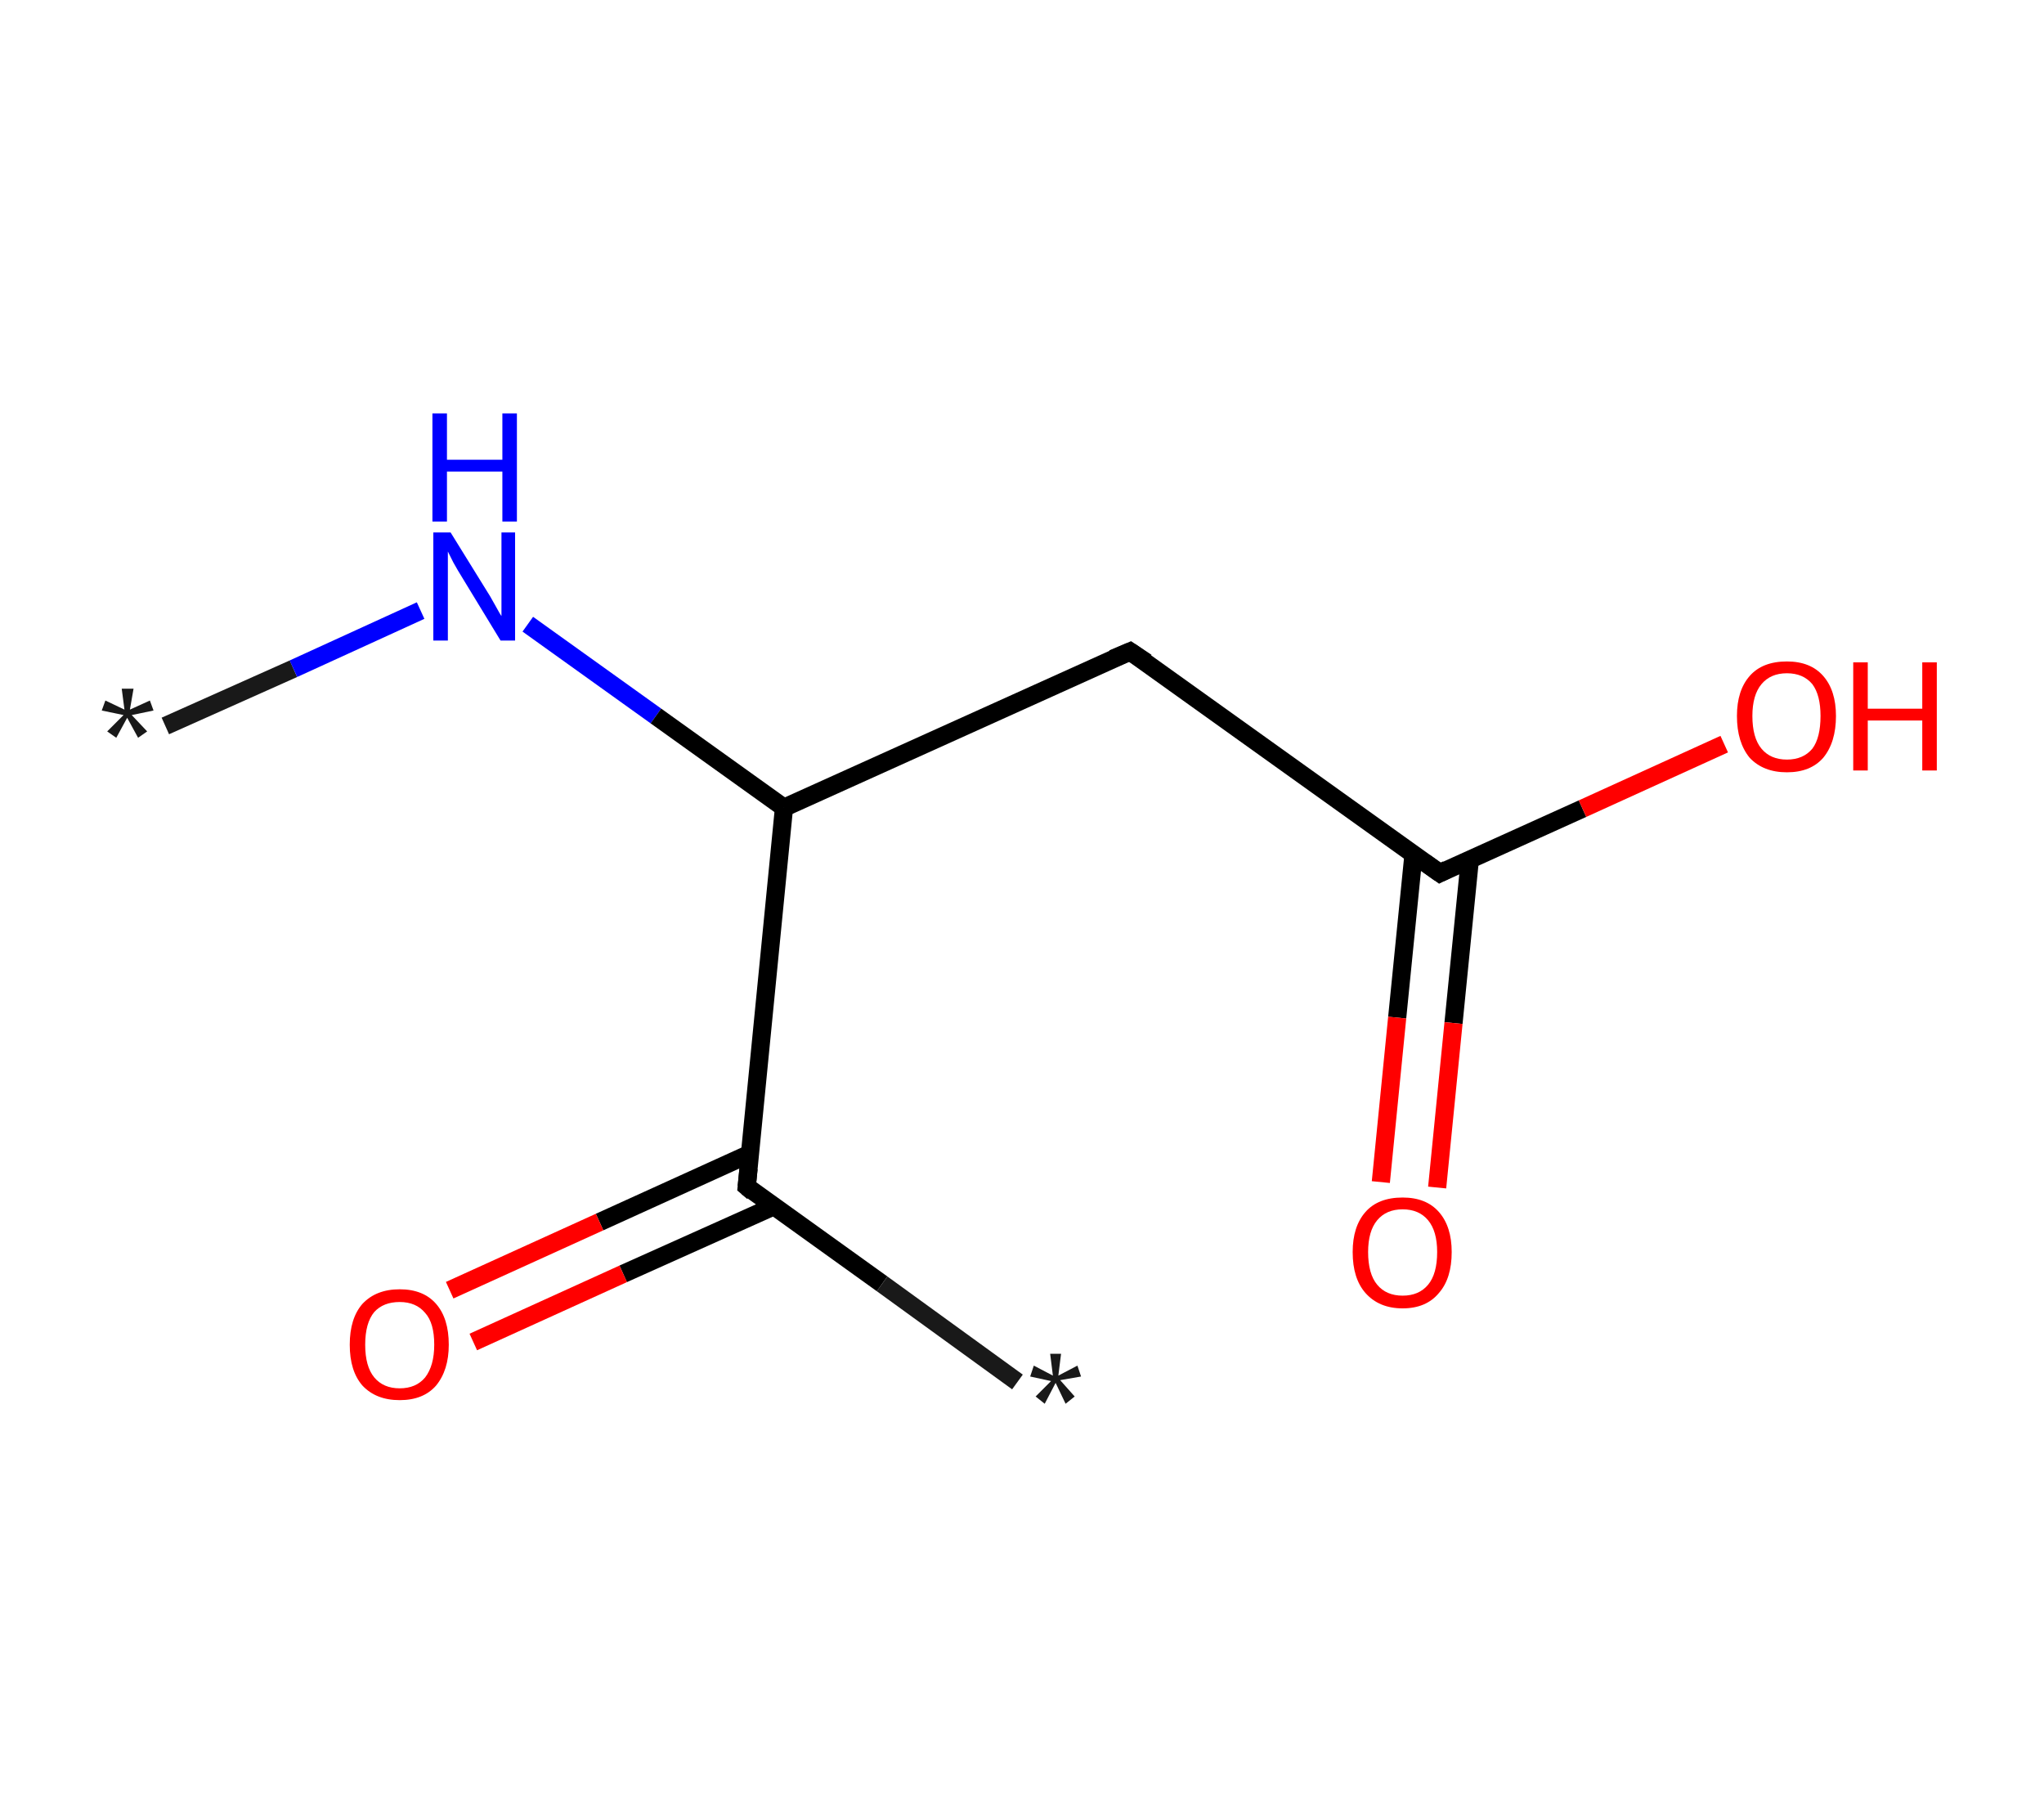 <?xml version='1.0' encoding='ASCII' standalone='yes'?>
<svg xmlns="http://www.w3.org/2000/svg" xmlns:rdkit="http://www.rdkit.org/xml" xmlns:xlink="http://www.w3.org/1999/xlink" version="1.1" baseProfile="full" xml:space="preserve" width="225px" height="200px" viewBox="0 0 225 200">
<!-- END OF HEADER -->
<rect style="opacity:1.0;fill:#FFFFFF;stroke:none" width="225.0" height="200.0" x="0.0" y="0.0"> </rect>
<path class="bond-0 atom-0 atom-1" d="M 18.2,79.9 L 32.3,73.6" style="fill:none;fill-rule:evenodd;stroke:#191919;stroke-width:2.0px;stroke-linecap:butt;stroke-linejoin:miter;stroke-opacity:1"/>
<path class="bond-0 atom-0 atom-1" d="M 32.3,73.6 L 46.3,67.2" style="fill:none;fill-rule:evenodd;stroke:#0000FF;stroke-width:2.0px;stroke-linecap:butt;stroke-linejoin:miter;stroke-opacity:1"/>
<path class="bond-1 atom-1 atom-2" d="M 58.1,68.7 L 72.2,78.8" style="fill:none;fill-rule:evenodd;stroke:#0000FF;stroke-width:2.0px;stroke-linecap:butt;stroke-linejoin:miter;stroke-opacity:1"/>
<path class="bond-1 atom-1 atom-2" d="M 72.2,78.8 L 86.3,88.9" style="fill:none;fill-rule:evenodd;stroke:#000000;stroke-width:2.0px;stroke-linecap:butt;stroke-linejoin:miter;stroke-opacity:1"/>
<path class="bond-2 atom-2 atom-3" d="M 86.3,88.9 L 124.4,71.7" style="fill:none;fill-rule:evenodd;stroke:#000000;stroke-width:2.0px;stroke-linecap:butt;stroke-linejoin:miter;stroke-opacity:1"/>
<path class="bond-3 atom-3 atom-4" d="M 124.4,71.7 L 158.5,96.1" style="fill:none;fill-rule:evenodd;stroke:#000000;stroke-width:2.0px;stroke-linecap:butt;stroke-linejoin:miter;stroke-opacity:1"/>
<path class="bond-4 atom-4 atom-5" d="M 155.6,94.0 L 153.8,112.0" style="fill:none;fill-rule:evenodd;stroke:#000000;stroke-width:2.0px;stroke-linecap:butt;stroke-linejoin:miter;stroke-opacity:1"/>
<path class="bond-4 atom-4 atom-5" d="M 153.8,112.0 L 152.0,130.1" style="fill:none;fill-rule:evenodd;stroke:#FF0000;stroke-width:2.0px;stroke-linecap:butt;stroke-linejoin:miter;stroke-opacity:1"/>
<path class="bond-4 atom-4 atom-5" d="M 161.8,94.6 L 160.0,112.6" style="fill:none;fill-rule:evenodd;stroke:#000000;stroke-width:2.0px;stroke-linecap:butt;stroke-linejoin:miter;stroke-opacity:1"/>
<path class="bond-4 atom-4 atom-5" d="M 160.0,112.6 L 158.2,130.7" style="fill:none;fill-rule:evenodd;stroke:#FF0000;stroke-width:2.0px;stroke-linecap:butt;stroke-linejoin:miter;stroke-opacity:1"/>
<path class="bond-5 atom-4 atom-6" d="M 158.5,96.1 L 174.2,89.0" style="fill:none;fill-rule:evenodd;stroke:#000000;stroke-width:2.0px;stroke-linecap:butt;stroke-linejoin:miter;stroke-opacity:1"/>
<path class="bond-5 atom-4 atom-6" d="M 174.2,89.0 L 189.8,81.9" style="fill:none;fill-rule:evenodd;stroke:#FF0000;stroke-width:2.0px;stroke-linecap:butt;stroke-linejoin:miter;stroke-opacity:1"/>
<path class="bond-6 atom-2 atom-7" d="M 86.3,88.9 L 82.2,130.6" style="fill:none;fill-rule:evenodd;stroke:#000000;stroke-width:2.0px;stroke-linecap:butt;stroke-linejoin:miter;stroke-opacity:1"/>
<path class="bond-7 atom-7 atom-8" d="M 82.2,130.6 L 97.1,141.3" style="fill:none;fill-rule:evenodd;stroke:#000000;stroke-width:2.0px;stroke-linecap:butt;stroke-linejoin:miter;stroke-opacity:1"/>
<path class="bond-7 atom-7 atom-8" d="M 97.1,141.3 L 112.0,152.1" style="fill:none;fill-rule:evenodd;stroke:#191919;stroke-width:2.0px;stroke-linecap:butt;stroke-linejoin:miter;stroke-opacity:1"/>
<path class="bond-8 atom-7 atom-9" d="M 82.5,127.0 L 66.0,134.5" style="fill:none;fill-rule:evenodd;stroke:#000000;stroke-width:2.0px;stroke-linecap:butt;stroke-linejoin:miter;stroke-opacity:1"/>
<path class="bond-8 atom-7 atom-9" d="M 66.0,134.5 L 49.5,142.0" style="fill:none;fill-rule:evenodd;stroke:#FF0000;stroke-width:2.0px;stroke-linecap:butt;stroke-linejoin:miter;stroke-opacity:1"/>
<path class="bond-8 atom-7 atom-9" d="M 85.1,132.8 L 68.6,140.2" style="fill:none;fill-rule:evenodd;stroke:#000000;stroke-width:2.0px;stroke-linecap:butt;stroke-linejoin:miter;stroke-opacity:1"/>
<path class="bond-8 atom-7 atom-9" d="M 68.6,140.2 L 52.1,147.7" style="fill:none;fill-rule:evenodd;stroke:#FF0000;stroke-width:2.0px;stroke-linecap:butt;stroke-linejoin:miter;stroke-opacity:1"/>
<path d="M 122.5,72.5 L 124.4,71.7 L 126.2,72.9" style="fill:none;stroke:#000000;stroke-width:2.0px;stroke-linecap:butt;stroke-linejoin:miter;stroke-opacity:1;"/>
<path d="M 156.8,94.9 L 158.5,96.1 L 159.3,95.7" style="fill:none;stroke:#000000;stroke-width:2.0px;stroke-linecap:butt;stroke-linejoin:miter;stroke-opacity:1;"/>
<path d="M 82.4,128.6 L 82.2,130.6 L 82.9,131.2" style="fill:none;stroke:#000000;stroke-width:2.0px;stroke-linecap:butt;stroke-linejoin:miter;stroke-opacity:1;"/>
<path class="atom-0" d="M 11.8 80.5 L 13.6 78.7 L 11.2 78.2 L 11.6 77.1 L 13.7 78.1 L 13.4 75.8 L 14.7 75.8 L 14.3 78.1 L 16.5 77.1 L 16.9 78.2 L 14.5 78.7 L 16.2 80.5 L 15.2 81.2 L 14.0 79.0 L 12.8 81.2 L 11.8 80.5 " fill="#191919"/>
<path class="atom-1" d="M 49.6 58.6 L 53.5 64.9 Q 53.9 65.5, 54.5 66.6 Q 55.1 67.7, 55.2 67.8 L 55.2 58.6 L 56.7 58.6 L 56.7 70.5 L 55.1 70.5 L 50.9 63.6 Q 50.4 62.8, 49.9 61.9 Q 49.4 60.9, 49.3 60.7 L 49.3 70.5 L 47.7 70.5 L 47.7 58.6 L 49.6 58.6 " fill="#0000FF"/>
<path class="atom-1" d="M 47.6 45.5 L 49.2 45.5 L 49.2 50.6 L 55.3 50.6 L 55.3 45.5 L 56.9 45.5 L 56.9 57.4 L 55.3 57.4 L 55.3 51.9 L 49.2 51.9 L 49.2 57.4 L 47.6 57.4 L 47.6 45.5 " fill="#0000FF"/>
<path class="atom-5" d="M 148.9 137.8 Q 148.9 135.0, 150.3 133.4 Q 151.7 131.8, 154.4 131.8 Q 157.0 131.8, 158.4 133.4 Q 159.8 135.0, 159.8 137.8 Q 159.8 140.7, 158.4 142.3 Q 157.0 144.0, 154.4 144.0 Q 151.8 144.0, 150.3 142.3 Q 148.9 140.7, 148.9 137.8 M 154.4 142.6 Q 156.2 142.6, 157.2 141.4 Q 158.2 140.2, 158.2 137.8 Q 158.2 135.5, 157.2 134.3 Q 156.2 133.1, 154.4 133.1 Q 152.6 133.1, 151.6 134.3 Q 150.6 135.5, 150.6 137.8 Q 150.6 140.2, 151.6 141.4 Q 152.6 142.6, 154.4 142.6 " fill="#FF0000"/>
<path class="atom-6" d="M 191.2 78.8 Q 191.2 76.0, 192.6 74.4 Q 194.0 72.8, 196.7 72.8 Q 199.3 72.8, 200.7 74.4 Q 202.1 76.0, 202.1 78.8 Q 202.1 81.7, 200.7 83.4 Q 199.3 85.0, 196.7 85.0 Q 194.1 85.0, 192.6 83.4 Q 191.2 81.7, 191.2 78.8 M 196.7 83.6 Q 198.5 83.6, 199.5 82.4 Q 200.4 81.2, 200.4 78.8 Q 200.4 76.5, 199.5 75.3 Q 198.5 74.1, 196.7 74.1 Q 194.9 74.1, 193.9 75.3 Q 192.9 76.5, 192.9 78.8 Q 192.9 81.2, 193.9 82.4 Q 194.9 83.6, 196.7 83.6 " fill="#FF0000"/>
<path class="atom-6" d="M 204.0 72.9 L 205.6 72.9 L 205.6 78.0 L 211.6 78.0 L 211.6 72.9 L 213.2 72.9 L 213.2 84.8 L 211.6 84.8 L 211.6 79.3 L 205.6 79.3 L 205.6 84.8 L 204.0 84.8 L 204.0 72.9 " fill="#FF0000"/>
<path class="atom-8" d="M 114.0 153.7 L 115.7 152.0 L 113.4 151.5 L 113.8 150.3 L 115.9 151.4 L 115.6 149.0 L 116.8 149.0 L 116.5 151.4 L 118.6 150.3 L 119.0 151.5 L 116.7 151.9 L 118.3 153.7 L 117.3 154.5 L 116.2 152.2 L 115.0 154.5 L 114.0 153.7 " fill="#191919"/>
<path class="atom-9" d="M 38.5 148.0 Q 38.5 145.1, 39.9 143.5 Q 41.4 141.9, 44.0 141.9 Q 46.6 141.9, 48.0 143.5 Q 49.4 145.1, 49.4 148.0 Q 49.4 150.8, 48.0 152.5 Q 46.6 154.1, 44.0 154.1 Q 41.4 154.1, 39.9 152.5 Q 38.5 150.9, 38.5 148.0 M 44.0 152.8 Q 45.8 152.8, 46.8 151.6 Q 47.8 150.3, 47.8 148.0 Q 47.8 145.6, 46.8 144.5 Q 45.8 143.3, 44.0 143.3 Q 42.2 143.3, 41.2 144.4 Q 40.2 145.6, 40.2 148.0 Q 40.2 150.4, 41.2 151.6 Q 42.2 152.8, 44.0 152.8 " fill="#FF0000"/>
</svg>

